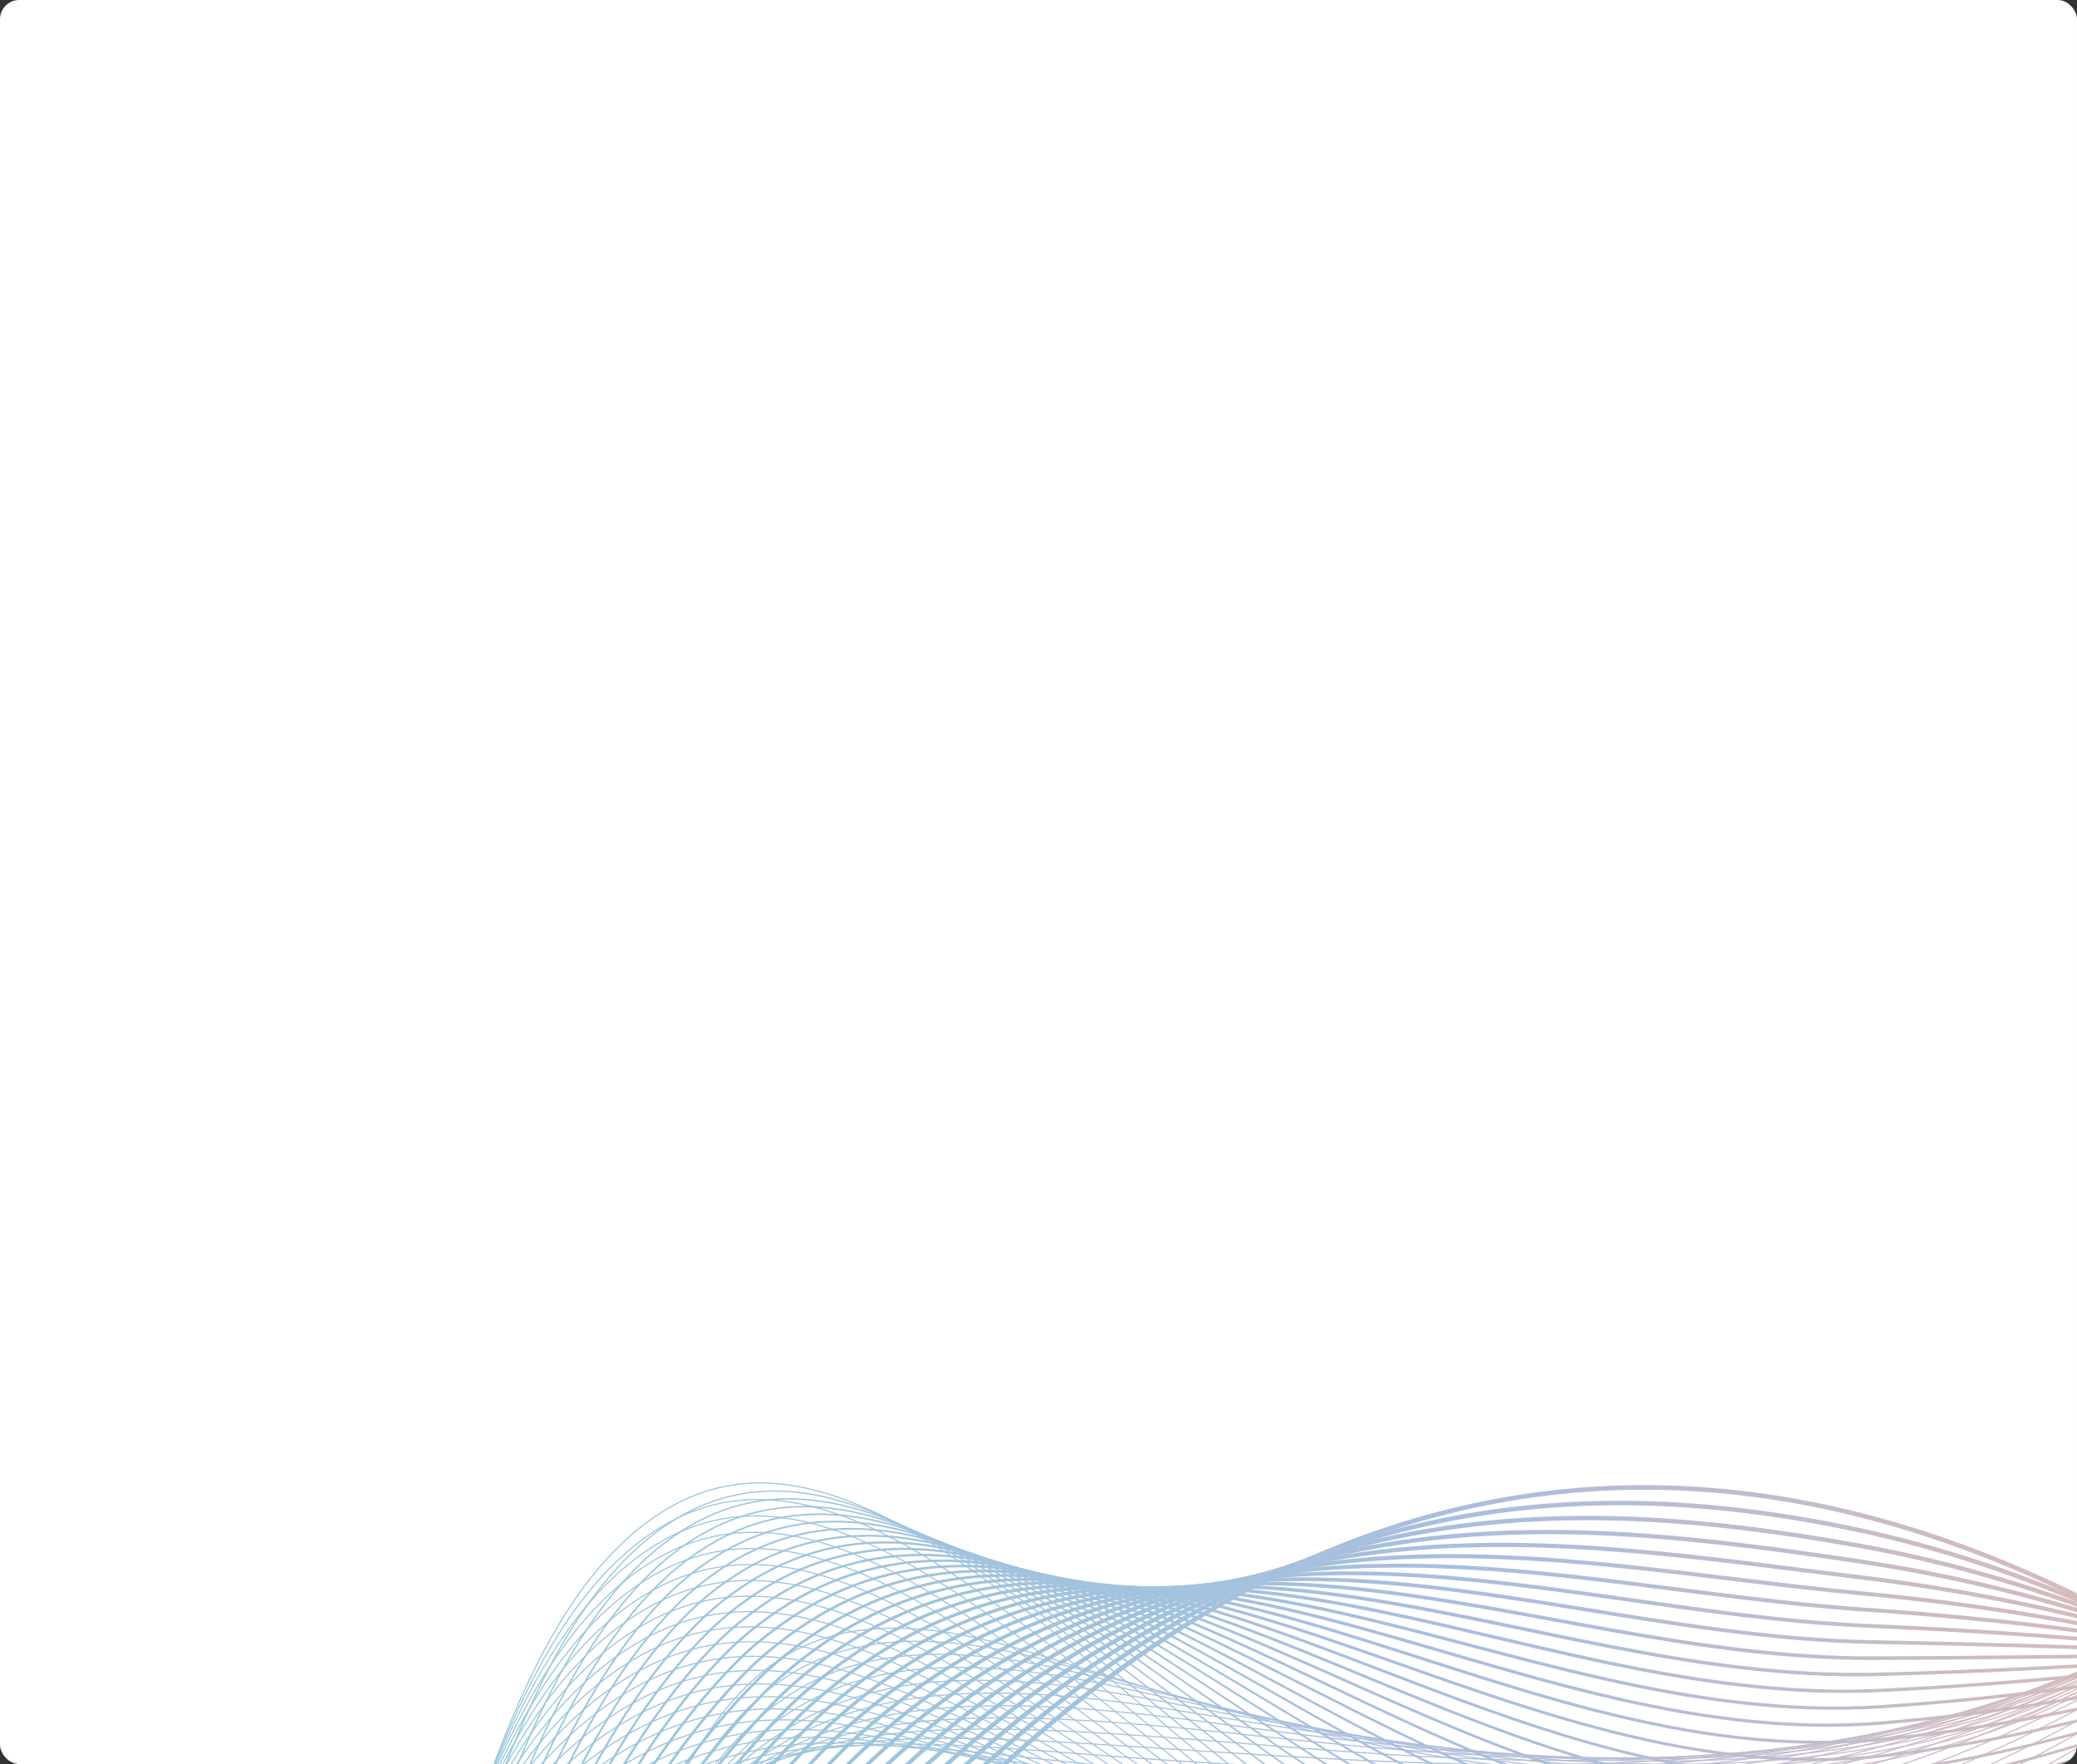<svg width="1081" height="918" viewBox="0 0 1081 918" fill="none" xmlns="http://www.w3.org/2000/svg">
<rect x="0" y="0" width="1081" height="918" fill="#333333" stroke="none"/>
<g clip-path="url(#clip0_36361_11068)">
<rect width="1081" height="918" rx="10" fill="white"/>
<g opacity="0.44">
<path d="M-711.442 1247.33C-711.442 1247.33 -375.842 913.905 -119.934 1001.39C135.976 1088.87 153.105 1179.32 260.609 1072.03C368.114 964.737 346.04 801.715 534.439 859.256C722.838 916.797 1300.87 1112.11 1307.65 369.05" stroke="url(#paint0_linear_36361_11068)" stroke-width="0.6" stroke-miterlimit="10"/>
<path d="M-710.995 1241.28C-710.995 1241.28 -373.995 914.757 -117.21 1006.37C139.576 1097.99 154.119 1169.74 263.4 1062.77C372.682 955.812 358.039 812.79 549.597 865.336C741.152 917.888 1304.83 1093.61 1311.39 374.52" stroke="url(#paint1_linear_36361_11068)" stroke-width="0.6" stroke-miterlimit="10"/>
<path d="M-710.552 1235.24C-710.552 1235.24 -372.144 915.609 -114.483 1011.36C143.177 1107.11 155.137 1160.15 266.196 1053.53C377.258 946.907 370.047 823.879 564.756 871.433C759.466 918.987 1308.79 1075.13 1315.13 380.006" stroke="url(#paint2_linear_36361_11068)" stroke-width="0.6" stroke-miterlimit="10"/>
<path d="M-710.11 1229.19C-710.11 1229.19 -370.297 916.466 -111.759 1016.35C146.774 1116.23 156.151 1150.56 268.987 1044.28C381.824 937.992 382.046 834.958 579.911 877.523C777.777 920.087 1312.74 1056.64 1318.86 385.49" stroke="url(#paint3_linear_36361_11068)" stroke-width="0.6" stroke-miterlimit="10"/>
<path d="M-709.667 1223.15C-709.667 1223.15 -368.446 917.319 -109.038 1021.34C150.37 1125.36 157.156 1140.98 271.772 1035.03C386.389 929.083 394.039 846.041 595.063 883.61C796.082 921.178 1316.69 1038.15 1322.59 390.968" stroke="url(#paint4_linear_36361_11068)" stroke-width="0.6" stroke-miterlimit="10"/>
<path d="M-709.227 1217.1C-709.227 1217.1 -366.6 918.171 -106.315 1026.32C153.971 1134.47 158.17 1131.38 274.559 1025.78C390.951 920.168 406.036 857.128 610.214 889.701C814.391 922.273 1320.64 1019.66 1326.32 396.448" stroke="url(#paint5_linear_36361_11068)" stroke-width="0.6" stroke-miterlimit="10"/>
<path d="M-708.785 1211.06C-708.785 1211.06 -364.75 919.024 -103.594 1031.31C157.567 1143.6 159.181 1121.8 277.352 1016.53C395.523 911.256 418.036 868.208 625.37 895.791C832.699 923.371 1324.59 1001.17 1330.06 401.93" stroke="url(#paint6_linear_36361_11068)" stroke-width="0.6" stroke-miterlimit="10"/>
<path d="M-708.344 1205.01C-708.344 1205.01 -362.903 919.876 -100.87 1036.29C161.161 1152.71 160.194 1112.21 280.14 1007.28C400.087 902.341 430.036 879.29 640.524 901.875C851.012 924.461 1328.55 982.673 1333.8 407.404" stroke="url(#paint7_linear_36361_11068)" stroke-width="0.6" stroke-miterlimit="10"/>
<path d="M-707.9 1198.97C-707.9 1198.97 -361.056 920.729 -98.148 1041.28C164.76 1161.83 161.205 1102.63 282.929 998.025C404.655 893.43 442.032 890.37 655.672 907.964C869.311 925.557 1332.49 964.183 1337.52 412.887" stroke="url(#paint8_linear_36361_11068)" stroke-width="0.6" stroke-miterlimit="10"/>
<path d="M-707.46 1192.92C-707.46 1192.92 -359.209 921.574 -95.426 1046.26C168.358 1170.95 162.214 1093.03 285.72 988.775C409.222 884.516 454.029 901.456 670.827 914.055C887.625 926.654 1336.45 945.698 1341.26 418.368" stroke="url(#paint9_linear_36361_11068)" stroke-width="0.6" stroke-miterlimit="10"/>
<path d="M-707.019 1186.88C-707.019 1186.88 -357.362 922.433 -92.704 1051.26C171.955 1180.09 163.225 1083.45 288.506 979.535C413.788 875.615 466.028 912.549 685.98 920.151C905.931 927.753 1340.4 927.216 1344.99 423.854" stroke="url(#paint10_linear_36361_11068)" stroke-width="0.6" stroke-miterlimit="10"/>
<path d="M-706.578 1180.83C-706.578 1180.83 -355.513 923.282 -89.984 1056.24C175.546 1189.2 164.233 1073.87 291.292 970.278C418.351 866.69 478.021 923.623 701.129 926.235C924.237 928.847 1344.35 908.717 1348.72 429.327" stroke="url(#paint11_linear_36361_11068)" stroke-width="0.6" stroke-miterlimit="10"/>
<path d="M-706.135 1174.79C-706.135 1174.79 -353.664 924.143 -87.259 1061.24C179.147 1198.33 165.251 1064.28 294.087 961.038C422.926 857.789 490.028 934.717 716.29 932.332C942.552 929.946 1348.31 890.236 1352.46 434.814" stroke="url(#paint12_linear_36361_11068)" stroke-width="0.6" stroke-miterlimit="10"/>
<path d="M-705.693 1168.74C-705.693 1168.74 -351.815 924.987 -84.539 1066.21C182.742 1207.44 166.26 1054.69 296.873 951.776C427.487 848.864 502.02 945.79 731.44 938.411C960.858 931.036 1352.25 871.737 1356.19 440.287" stroke="url(#paint13_linear_36361_11068)" stroke-width="0.6" stroke-miterlimit="10"/>
<path d="M-705.25 1162.7C-705.25 1162.7 -349.971 925.847 -81.812 1071.21C186.346 1216.57 167.271 1045.11 299.664 942.535C432.058 839.962 514.023 956.883 746.595 944.511C979.166 932.139 1356.21 853.259 1359.92 445.777" stroke="url(#paint14_linear_36361_11068)" stroke-width="0.6" stroke-miterlimit="10"/>
<path d="M-704.811 1156.65C-704.811 1156.65 -348.124 926.694 -79.091 1076.19C189.938 1225.69 168.284 1035.52 302.45 933.283C436.619 831.047 526.016 967.962 761.747 950.595C997.477 933.228 1360.16 834.765 1363.66 451.254" stroke="url(#paint15_linear_36361_11068)" stroke-width="0.6" stroke-miterlimit="10"/>
<path d="M-704.364 1150.6C-704.364 1150.6 -346.271 927.548 -76.365 1081.17C193.54 1234.8 169.298 1025.93 305.247 924.028C441.195 822.131 538.02 979.038 776.907 956.681C1015.79 934.323 1364.12 816.271 1367.4 456.73" stroke="url(#paint16_linear_36361_11068)" stroke-width="0.6" stroke-miterlimit="10"/>
<path d="M-703.926 1144.56C-703.926 1144.56 -344.426 928.398 -73.645 1086.16C197.136 1243.92 170.308 1016.34 308.031 914.78C445.755 813.219 550.018 990.122 792.056 962.774C1034.1 935.42 1368.07 797.785 1371.13 462.212" stroke="url(#paint17_linear_36361_11068)" stroke-width="0.6" stroke-miterlimit="10"/>
<path d="M-703.483 1138.51C-703.483 1138.51 -342.577 929.253 -70.924 1091.15C200.727 1253.04 171.318 1006.75 310.819 905.524C450.323 804.303 562.01 1001.2 807.21 968.855C1052.4 936.509 1372.02 779.289 1374.86 467.687" stroke="url(#paint18_linear_36361_11068)" stroke-width="0.6" stroke-miterlimit="10"/>
<path d="M-703.038 1132.47C-703.038 1132.47 -340.724 930.108 -68.195 1096.14C204.333 1262.17 172.334 997.166 313.617 896.284C454.895 795.398 574.02 1012.3 822.366 974.953C1070.72 937.612 1375.97 760.809 1378.59 473.175" stroke="url(#paint19_linear_36361_11068)" stroke-width="0.6" stroke-miterlimit="10"/>
<path d="M-702.596 1126.43C-702.596 1126.43 -338.874 930.956 -65.471 1101.12C207.932 1271.29 173.347 987.579 316.406 887.033C459.464 786.487 586.016 1023.38 837.518 981.043C1089.02 938.706 1379.92 742.321 1382.33 478.655" stroke="url(#paint20_linear_36361_11068)" stroke-width="0.6" stroke-miterlimit="10"/>
<path d="M-702.155 1120.38C-702.155 1120.38 -337.033 931.813 -62.755 1106.12C211.524 1280.42 174.353 978.001 319.189 877.787C464.025 777.572 598.007 1034.46 852.667 987.133C1107.33 939.806 1383.87 723.828 1386.06 484.134" stroke="url(#paint21_linear_36361_11068)" stroke-width="0.6" stroke-miterlimit="10"/>
<path d="M-701.716 1114.34C-701.716 1114.34 -335.185 932.661 -60.032 1111.1C215.119 1289.53 175.367 968.409 321.975 868.536C468.591 768.66 610.003 1045.55 867.817 993.223C1125.63 940.899 1387.82 705.34 1389.79 489.614" stroke="url(#paint22_linear_36361_11068)" stroke-width="0.6" stroke-miterlimit="10"/>
<path d="M-701.272 1108.3C-701.272 1108.3 -333.336 933.522 -57.31 1116.09C218.715 1298.66 176.378 958.827 324.768 859.288C473.159 759.749 622.004 1056.63 882.974 999.316C1143.94 942.002 1391.77 686.856 1393.52 495.105" stroke="url(#paint23_linear_36361_11068)" stroke-width="0.6" stroke-miterlimit="10"/>
<path d="M-700.831 1102.25C-700.831 1102.25 -331.487 934.366 -54.587 1121.07C222.314 1307.78 177.386 949.234 327.556 850.035C477.727 750.835 634.004 1067.71 898.128 1005.4C1162.25 943.088 1395.73 668.363 1397.26 500.577" stroke="url(#paint24_linear_36361_11068)" stroke-width="0.6" stroke-miterlimit="10"/>
<path d="M-700.388 1096.21C-700.388 1096.21 -329.638 935.229 -51.865 1126.06C225.913 1316.9 178.399 939.649 330.342 840.791C482.288 741.928 645.997 1078.8 913.277 1011.5C1180.56 944.19 1399.68 649.878 1400.99 506.064" stroke="url(#paint25_linear_36361_11068)" stroke-width="0.6" stroke-miterlimit="10"/>
<path d="M-699.947 1090.16C-699.947 1090.16 -327.79 936.073 -49.142 1131.04C229.507 1326.01 179.412 930.058 333.137 831.534C486.863 733.01 658.002 1089.88 928.438 1017.57C1198.87 945.277 1403.64 631.379 1404.73 511.533" stroke="url(#paint26_linear_36361_11068)" stroke-width="0.6" stroke-miterlimit="10"/>
<path d="M-699.504 1084.12C-699.504 1084.12 -325.941 936.933 -46.415 1136.04C233.108 1335.14 180.427 920.479 335.928 822.291C491.428 724.104 670 1100.97 943.592 1023.67C1217.19 946.381 1407.59 612.899 1408.46 517.02" stroke="url(#paint27_linear_36361_11068)" stroke-width="0.6" stroke-miterlimit="10"/>
<path d="M-699.065 1078.07C-699.065 1078.07 -324.098 937.778 -43.698 1141.02C236.703 1344.26 181.434 910.889 338.712 813.033C495.992 715.185 681.992 1112.04 958.741 1029.76C1235.48 947.472 1411.53 594.405 1412.19 522.498" stroke="url(#paint28_linear_36361_11068)" stroke-width="0.6" stroke-miterlimit="10"/>
<path d="M-698.624 1072.02C-698.624 1072.02 -322.252 938.636 -40.974 1146.01C240.302 1353.38 182.445 901.299 341.505 803.79C500.56 706.278 693.997 1123.13 973.899 1035.85C1253.8 948.57 1415.49 575.919 1415.93 527.98" stroke="url(#paint29_linear_36361_11068)" stroke-width="0.6" stroke-miterlimit="10"/>
<path d="M-698.18 1065.98C-698.18 1065.98 -320.4 939.485 -38.252 1150.99C243.896 1362.49 183.455 891.711 344.291 794.538C505.126 697.366 705.987 1134.21 989.048 1041.94C1272.1 949.662 1419.44 557.427 1419.66 533.459" stroke="url(#paint30_linear_36361_11068)" stroke-width="0.6" stroke-miterlimit="10"/>
<path d="M-697.738 1059.93C-697.738 1059.93 -318.551 940.337 -35.53 1155.98C247.493 1371.62 184.467 882.133 347.079 785.292C509.692 688.451 717.988 1145.3 1004.2 1048.03C1290.41 950.764 1423.39 538.943 1423.39 538.943" stroke="url(#paint31_linear_36361_11068)" stroke-width="0.6" stroke-miterlimit="10"/>
<path d="M-686.648 1061.58C-686.648 1061.58 -311.951 948.429 -30.756 1156.66C234.006 1352.72 195.423 935.009 329.121 807.916C336.19 801.203 343.759 795.346 351.863 790.43C514.749 691.695 721.37 1132.64 1002.88 1039.61C1285.85 946.93 1419.26 553.163 1421.17 555.095" stroke="url(#paint32_linear_36361_11068)" stroke-width="0.65" stroke-miterlimit="10"/>
<path d="M-675.562 1063.24C-675.562 1063.24 -305.417 956.513 -25.99 1157.34C234.789 1344.76 200.872 940.137 334.184 812.958C341.174 806.303 348.656 800.494 356.639 795.572C519.798 694.917 724.506 1119.26 1001.55 1031.2C1281.03 942.359 1415.12 567.387 1418.94 571.241" stroke="url(#paint33_linear_36361_11068)" stroke-width="0.71" stroke-miterlimit="10"/>
<path d="M-664.476 1064.89C-664.476 1064.89 -298.948 964.589 -21.223 1158.02C235.505 1336.83 206.325 945.267 339.255 818.009C346.165 811.413 353.557 805.657 361.417 800.722C524.846 698.127 727.786 1106.27 1000.22 1022.79C1276.36 938.176 1410.98 581.615 1416.72 587.401" stroke="url(#paint34_linear_36361_11068)" stroke-width="0.77" stroke-miterlimit="10"/>
<path d="M-653.385 1066.54C-653.385 1066.54 -292.535 972.656 -16.452 1158.7C236.153 1328.92 211.781 950.382 344.326 823.038C351.156 816.5 358.461 810.793 366.197 805.855C529.888 701.304 731.075 1093.28 998.901 1014.37C1271.71 933.99 1406.84 595.829 1414.5 603.545" stroke="url(#paint35_linear_36361_11068)" stroke-width="0.83" stroke-miterlimit="10"/>
<path d="M-642.297 1068.19C-642.297 1068.19 -286.2 980.732 -11.682 1159.38C236.734 1321.05 217.234 955.519 349.399 828.091C356.149 821.612 363.367 815.953 370.976 811.007C534.926 704.478 734.374 1080.31 997.574 1005.96C1267.06 929.834 1402.7 610.064 1412.28 619.702" stroke="url(#paint36_linear_36361_11068)" stroke-width="0.89" stroke-miterlimit="10"/>
<path d="M-631.211 1069.84C-631.211 1069.84 -279.941 988.802 -6.912 1160.06C237.24 1313.21 222.69 960.641 354.472 833.134C361.142 826.713 368.27 821.095 375.756 816.147C539.953 707.617 737.689 1067.36 996.249 997.545C1262.43 925.675 1398.56 624.282 1410.05 635.853" stroke="url(#paint37_linear_36361_11068)" stroke-width="0.94" stroke-miterlimit="10"/>
<path d="M-620.124 1071.49C-620.124 1071.49 -273.76 996.878 -2.148 1160.74C237.665 1305.42 228.137 965.768 359.537 838.169C366.127 831.807 373.163 826.235 380.532 821.283C544.967 710.734 741.012 1054.42 994.919 989.123C1257.8 921.523 1394.43 638.499 1407.82 651.994" stroke="url(#paint38_linear_36361_11068)" stroke-miterlimit="10"/>
<path d="M-609.038 1073.14C-609.038 1073.14 -267.659 1004.97 2.623 1161.42C238.017 1297.68 233.593 970.89 364.61 843.212C371.118 836.913 378.067 831.377 385.313 826.424C549.98 713.829 744.355 1041.5 993.599 980.709C1253.2 917.392 1390.29 652.725 1405.61 668.15" stroke="url(#paint39_linear_36361_11068)" stroke-width="1.06" stroke-miterlimit="10"/>
<path d="M-597.951 1074.8C-597.951 1074.8 -261.65 1013.08 7.386 1162.1C238.279 1290 239.042 976.017 369.671 848.258C376.099 842.018 382.956 836.527 390.078 831.573C554.968 716.914 747.691 1028.6 992.259 972.3C1248.59 913.285 1386.14 666.952 1403.37 684.304" stroke="url(#paint40_linear_36361_11068)" stroke-width="1.12" stroke-miterlimit="10"/>
<path d="M-586.862 1076.44C-586.862 1076.44 -255.722 1021.21 12.159 1162.78C238.468 1282.37 244.494 981.139 374.748 853.299C381.096 847.117 387.863 841.667 394.867 836.713C559.965 719.971 751.066 1015.72 990.942 963.883C1244.02 909.191 1382.01 681.171 1401.15 700.455" stroke="url(#paint41_linear_36361_11068)" stroke-width="1.17" stroke-miterlimit="10"/>
<path d="M-575.771 1078.09C-575.771 1078.09 -249.892 1029.39 16.932 1163.46C238.564 1274.83 249.695 986.002 379.826 858.341C386.082 852.205 392.767 846.806 399.651 841.853C564.949 722.997 754.448 1002.86 989.625 955.468C1239.45 905.117 1377.88 695.391 1398.94 716.603" stroke="url(#paint42_linear_36361_11068)" stroke-width="1.23" stroke-miterlimit="10"/>
<path d="M-564.687 1079.75C-564.687 1079.75 -244.159 1037.61 21.695 1164.14C238.564 1267.35 255.129 991.118 384.887 863.383C391.063 857.305 397.654 851.945 404.42 846.993C569.901 726.004 757.827 990.03 988.288 947.051C1234.89 901.059 1373.73 709.614 1396.71 732.755" stroke="url(#paint43_linear_36361_11068)" stroke-width="1.29" stroke-miterlimit="10"/>
<path d="M-553.595 1081.4C-553.595 1081.4 -238.52 1045.89 26.469 1164.82C238.489 1259.97 260.582 996.232 389.964 868.429C396.06 862.409 402.559 857.082 409.206 852.144C574.852 728.999 761.235 977.232 986.969 938.644C1230.35 897.04 1369.6 723.843 1394.49 748.911" stroke="url(#paint44_linear_36361_11068)" stroke-width="1.35" stroke-miterlimit="10"/>
<path d="M-542.508 1083.05C-542.508 1083.05 -232.985 1054.25 31.241 1165.5C238.317 1252.7 266.029 1001.35 395.041 873.471C401.058 867.51 407.461 862.222 413.99 857.285C579.788 731.958 764.658 964.452 985.646 930.227C1225.83 893.033 1365.47 738.064 1392.27 765.062" stroke="url(#paint45_linear_36361_11068)" stroke-width="1.41" stroke-miterlimit="10"/>
<path d="M-531.421 1084.7C-531.421 1084.7 -227.551 1062.69 36.004 1166.19C238.052 1245.53 271.468 1006.47 400.103 878.516C406.039 872.613 412.344 867.361 418.763 862.429C584.697 734.895 768.073 951.708 984.319 921.817C1221.3 889.063 1361.33 752.295 1390.04 781.217" stroke="url(#paint46_linear_36361_11068)" stroke-width="1.46" stroke-miterlimit="10"/>
<path d="M-520.333 1086.35C-520.333 1086.35 -222.216 1071.24 40.777 1166.86C237.71 1238.47 276.922 1011.59 405.178 883.556C411.032 877.717 417.242 872.491 423.545 867.568C589.596 737.802 771.508 938.983 982.996 913.398C1216.8 885.116 1357.19 766.511 1387.82 797.365" stroke="url(#paint47_linear_36361_11068)" stroke-width="1.52" stroke-miterlimit="10"/>
<path d="M-509.245 1088.01C-509.245 1088.01 -216.985 1079.92 45.541 1167.54C237.281 1231.54 282.369 1016.72 410.243 888.596C416.017 882.815 422.135 877.623 428.314 872.711C594.464 740.687 774.943 926.299 981.659 904.984C1212.29 881.203 1353.05 780.732 1385.59 813.513" stroke="url(#paint48_linear_36361_11068)" stroke-width="1.58" stroke-miterlimit="10"/>
<path d="M-498.157 1089.66C-498.157 1089.66 -211.844 1088.75 50.314 1168.22C236.782 1224.75 287.827 1021.84 415.319 893.639C421.013 887.916 427.027 882.757 433.102 877.853C599.324 743.551 778.402 913.65 980.339 896.574C1207.8 877.338 1348.91 794.962 1383.37 829.666" stroke="url(#paint49_linear_36361_11068)" stroke-width="1.64" stroke-miterlimit="10"/>
<path d="M-487.069 1091.31C-487.069 1091.31 -206.796 1097.76 55.084 1168.91C236.218 1218.11 293.285 1026.98 420.392 898.688C426.006 893.024 431.923 887.896 437.882 883.001C604.161 746.388 781.859 901.046 979.018 888.167C1203.32 873.514 1344.78 809.19 1381.15 845.829" stroke="url(#paint50_linear_36361_11068)" stroke-width="1.69" stroke-miterlimit="10"/>
<path d="M-475.979 1092.96C-475.979 1092.96 -201.816 1106.98 59.853 1169.58C235.591 1211.62 298.748 1032.11 425.462 903.724C430.996 898.118 436.816 893.021 442.658 888.134C608.963 749.188 785.316 888.467 977.689 879.743C1198.84 869.713 1340.64 823.402 1378.92 861.967" stroke="url(#paint51_linear_36361_11068)" stroke-width="1.75" stroke-miterlimit="10"/>
<path d="M-464.894 1094.62C-464.894 1094.62 -196.914 1116.44 64.62 1170.27C234.917 1205.32 304.207 1037.25 430.532 908.776C435.986 903.228 441.704 898.159 447.437 893.291C613.751 751.984 788.781 875.952 976.362 871.343C1194.36 865.989 1336.5 837.644 1376.7 878.134" stroke="url(#paint52_linear_36361_11068)" stroke-width="1.81" stroke-miterlimit="10"/>
<path d="M-453.805 1096.26C-453.805 1096.26 -192.052 1126.18 69.388 1170.94C234.218 1199.16 309.671 1042.38 435.598 913.809C440.972 908.32 446.589 903.279 452.211 898.422C618.499 754.724 792.237 863.452 975.035 862.919C1189.88 862.29 1332.36 851.856 1374.47 894.273" stroke="url(#paint53_linear_36361_11068)" stroke-width="1.87" stroke-miterlimit="10"/>
<path d="M-442.713 1097.92C-442.713 1097.92 -187.212 1136.23 74.161 1171.63C233.512 1193.21 315.399 1047.78 440.674 918.86C445.981 913.442 451.483 908.417 456.993 903.571C623.232 757.457 795.697 851.018 973.712 854.511C1185.4 858.663 1328.23 866.082 1372.25 910.434" stroke="url(#paint54_linear_36361_11068)" stroke-width="1.93" stroke-miterlimit="10"/>
<path d="M-431.635 1099.56C-431.635 1099.56 -182.375 1146.63 78.924 1172.3C232.803 1187.42 320.847 1052.9 445.743 923.897C450.967 918.542 456.37 913.542 461.774 908.709C627.928 760.149 799.149 838.619 972.387 846.092C1180.91 855.087 1324.09 880.298 1370.03 926.577" stroke="url(#paint55_linear_36361_11068)" stroke-width="1.98" stroke-miterlimit="10"/>
<path d="M-420.542 1101.21C-420.542 1101.21 -177.482 1157.43 83.694 1172.98C232.141 1181.83 326.3 1058.03 450.811 928.937C455.955 923.641 461.251 918.665 466.546 913.851C632.589 762.813 802.58 826.274 971.053 837.677C1176.4 851.575 1319.94 894.523 1367.8 942.729" stroke="url(#paint56_linear_36361_11068)" stroke-width="2.04" stroke-miterlimit="10"/>
<path d="M-409.457 1102.87C-409.457 1102.87 -172.508 1168.65 88.463 1173.66C231.546 1176.42 331.755 1063.15 455.883 933.984C460.947 928.746 466.142 923.8 471.33 918.999C637.225 765.456 806.009 813.984 969.737 829.27C1171.89 848.142 1315.81 908.751 1365.58 958.884" stroke="url(#paint57_linear_36361_11068)" stroke-width="2.1" stroke-miterlimit="10"/>
<path d="M-398.37 1104.52C-398.37 1104.52 -167.389 1180.34 93.233 1174.35C231.045 1171.18 337.208 1068.28 460.953 939.026C465.937 933.847 471.028 928.921 476.106 924.139C641.82 768.062 809.406 801.736 968.408 820.853C1167.33 844.773 1311.67 922.969 1363.36 975.036" stroke="url(#paint58_linear_36361_11068)" stroke-width="2.16" stroke-miterlimit="10"/>
<path d="M-387.279 1106.17C-387.279 1106.17 -162.066 1192.52 98.004 1175.02C230.67 1166.1 342.664 1073.4 466.026 944.066C470.931 938.945 475.915 934.045 480.887 929.276C646.379 770.633 812.782 789.533 967.083 812.433C1162.75 841.473 1307.54 937.192 1361.13 991.179" stroke="url(#paint59_linear_36361_11068)" stroke-width="2.21" stroke-miterlimit="10"/>
<path d="M-376.193 1107.82C-376.193 1107.82 -156.474 1205.21 102.771 1175.71C230.465 1161.17 348.118 1078.53 471.097 949.113C475.922 944.05 480.799 939.177 485.667 934.429C650.902 773.194 816.125 777.398 965.758 804.029C1158.13 838.269 1303.4 951.422 1358.91 1007.34" stroke="url(#paint60_linear_36361_11068)" stroke-width="2.27" stroke-miterlimit="10"/>
<path d="M-365.102 1109.47C-365.102 1109.47 -150.534 1218.4 107.542 1176.38C230.465 1156.37 353.571 1083.66 476.169 954.147C480.914 949.143 485.679 944.293 490.445 939.561C655.378 775.699 819.427 765.292 964.435 795.606C1153.46 835.126 1299.27 965.634 1356.69 1023.48" stroke="url(#paint61_linear_36361_11068)" stroke-width="2.33" stroke-miterlimit="10"/>
<path d="M-354.012 1111.12C-354.012 1111.12 94.247 1369.52 481.244 959.193C868.243 548.859 1248.97 933.357 1354.47 1039.64" stroke="url(#paint62_linear_36361_11068)" stroke-width="2.39" stroke-miterlimit="10"/>
</g>
</g>
<defs>
<linearGradient id="paint0_linear_36361_11068" x1="1349.1" y1="665.872" x2="-750.656" y2="950.357" gradientUnits="userSpaceOnUse">
<stop offset="0.02" stop-color="#EA5F33"/>
<stop offset="0.32" stop-color="#3F6AB3"/>
<stop offset="0.59" stop-color="#0D84AE"/>
<stop offset="0.83" stop-color="#9B2E21" stop-opacity="0"/>
<stop offset="0.99" stop-color="#E77D32" stop-opacity="0"/>
</linearGradient>
<linearGradient id="paint1_linear_36361_11068" x1="1352.04" y1="665.476" x2="-749.414" y2="950.189" gradientUnits="userSpaceOnUse">
<stop offset="0.02" stop-color="#EA5F33"/>
<stop offset="0.32" stop-color="#3F6AB3"/>
<stop offset="0.59" stop-color="#0D84AE"/>
<stop offset="0.83" stop-color="#9B2E21" stop-opacity="0"/>
<stop offset="0.99" stop-color="#E77D32" stop-opacity="0"/>
</linearGradient>
<linearGradient id="paint2_linear_36361_11068" x1="1354.98" y1="665.075" x2="-748.172" y2="950.019" gradientUnits="userSpaceOnUse">
<stop offset="0.02" stop-color="#EA5F33"/>
<stop offset="0.32" stop-color="#3F6AB3"/>
<stop offset="0.59" stop-color="#0D84AE"/>
<stop offset="0.83" stop-color="#9B2E21" stop-opacity="0"/>
<stop offset="0.99" stop-color="#E77D32" stop-opacity="0"/>
</linearGradient>
<linearGradient id="paint3_linear_36361_11068" x1="1357.92" y1="664.682" x2="-746.929" y2="949.856" gradientUnits="userSpaceOnUse">
<stop offset="0.02" stop-color="#EA5F33"/>
<stop offset="0.32" stop-color="#3F6AB3"/>
<stop offset="0.59" stop-color="#0D84AE"/>
<stop offset="0.83" stop-color="#9B2E21" stop-opacity="0"/>
<stop offset="0.99" stop-color="#E77D32" stop-opacity="0"/>
</linearGradient>
<linearGradient id="paint4_linear_36361_11068" x1="1360.91" y1="664.683" x2="-745.634" y2="950.087" gradientUnits="userSpaceOnUse">
<stop offset="0.02" stop-color="#EA5F33"/>
<stop offset="0.32" stop-color="#3F6AB3"/>
<stop offset="0.59" stop-color="#0D84AE"/>
<stop offset="0.83" stop-color="#9B2E21" stop-opacity="0"/>
<stop offset="0.99" stop-color="#E77D32" stop-opacity="0"/>
</linearGradient>
<linearGradient id="paint5_linear_36361_11068" x1="1364.1" y1="666.152" x2="-744.14" y2="951.786" gradientUnits="userSpaceOnUse">
<stop offset="0.02" stop-color="#EA5F33"/>
<stop offset="0.32" stop-color="#3F6AB3"/>
<stop offset="0.59" stop-color="#0D84AE"/>
<stop offset="0.83" stop-color="#9B2E21" stop-opacity="0"/>
<stop offset="0.99" stop-color="#E77D32" stop-opacity="0"/>
</linearGradient>
<linearGradient id="paint6_linear_36361_11068" x1="1367.35" y1="668.082" x2="-742.583" y2="953.945" gradientUnits="userSpaceOnUse">
<stop offset="0.02" stop-color="#EA5F33"/>
<stop offset="0.32" stop-color="#3F6AB3"/>
<stop offset="0.59" stop-color="#0D84AE"/>
<stop offset="0.83" stop-color="#9B2E21" stop-opacity="0"/>
<stop offset="0.99" stop-color="#E77D32" stop-opacity="0"/>
</linearGradient>
<linearGradient id="paint7_linear_36361_11068" x1="1370.67" y1="670.463" x2="-740.965" y2="956.556" gradientUnits="userSpaceOnUse">
<stop offset="0.02" stop-color="#EA5F33"/>
<stop offset="0.32" stop-color="#3F6AB3"/>
<stop offset="0.59" stop-color="#0D84AE"/>
<stop offset="0.83" stop-color="#9B2E21" stop-opacity="0"/>
<stop offset="0.99" stop-color="#E77D32" stop-opacity="0"/>
</linearGradient>
<linearGradient id="paint8_linear_36361_11068" x1="1374.03" y1="673.236" x2="-739.294" y2="959.558" gradientUnits="userSpaceOnUse">
<stop offset="0.02" stop-color="#EA5F33"/>
<stop offset="0.32" stop-color="#3F6AB3"/>
<stop offset="0.59" stop-color="#0D84AE"/>
<stop offset="0.83" stop-color="#9B2E21" stop-opacity="0"/>
<stop offset="0.99" stop-color="#E77D32" stop-opacity="0"/>
</linearGradient>
<linearGradient id="paint9_linear_36361_11068" x1="1377.45" y1="676.375" x2="-737.574" y2="962.928" gradientUnits="userSpaceOnUse">
<stop offset="0.02" stop-color="#EA5F33"/>
<stop offset="0.32" stop-color="#3F6AB3"/>
<stop offset="0.59" stop-color="#0D84AE"/>
<stop offset="0.83" stop-color="#9B2E21" stop-opacity="0"/>
<stop offset="0.99" stop-color="#E77D32" stop-opacity="0"/>
</linearGradient>
<linearGradient id="paint10_linear_36361_11068" x1="1380.9" y1="679.823" x2="-735.813" y2="966.605" gradientUnits="userSpaceOnUse">
<stop offset="0.02" stop-color="#EA5F33"/>
<stop offset="0.32" stop-color="#3F6AB3"/>
<stop offset="0.59" stop-color="#0D84AE"/>
<stop offset="0.83" stop-color="#9B2E21" stop-opacity="0"/>
<stop offset="0.99" stop-color="#E77D32" stop-opacity="0"/>
</linearGradient>
<linearGradient id="paint11_linear_36361_11068" x1="1384.4" y1="683.539" x2="-734.014" y2="970.551" gradientUnits="userSpaceOnUse">
<stop offset="0.02" stop-color="#EA5F33"/>
<stop offset="0.32" stop-color="#3F6AB3"/>
<stop offset="0.59" stop-color="#0D84AE"/>
<stop offset="0.83" stop-color="#9B2E21" stop-opacity="0"/>
<stop offset="0.99" stop-color="#E77D32" stop-opacity="0"/>
</linearGradient>
<linearGradient id="paint12_linear_36361_11068" x1="1387.92" y1="687.482" x2="-732.185" y2="974.723" gradientUnits="userSpaceOnUse">
<stop offset="0.02" stop-color="#EA5F33"/>
<stop offset="0.32" stop-color="#3F6AB3"/>
<stop offset="0.59" stop-color="#0D84AE"/>
<stop offset="0.83" stop-color="#9B2E21" stop-opacity="0"/>
<stop offset="0.99" stop-color="#E77D32" stop-opacity="0"/>
</linearGradient>
<linearGradient id="paint13_linear_36361_11068" x1="1391.48" y1="691.604" x2="-730.33" y2="979.075" gradientUnits="userSpaceOnUse">
<stop offset="0.02" stop-color="#EA5F33"/>
<stop offset="0.32" stop-color="#3F6AB3"/>
<stop offset="0.59" stop-color="#0D84AE"/>
<stop offset="0.83" stop-color="#9B2E21" stop-opacity="0"/>
<stop offset="0.99" stop-color="#E77D32" stop-opacity="0"/>
</linearGradient>
<linearGradient id="paint14_linear_36361_11068" x1="1395.04" y1="695.897" x2="-728.453" y2="983.597" gradientUnits="userSpaceOnUse">
<stop offset="0.02" stop-color="#EA5F33"/>
<stop offset="0.32" stop-color="#3F6AB3"/>
<stop offset="0.59" stop-color="#0D84AE"/>
<stop offset="0.83" stop-color="#9B2E21" stop-opacity="0"/>
<stop offset="0.99" stop-color="#E77D32" stop-opacity="0"/>
</linearGradient>
<linearGradient id="paint15_linear_36361_11068" x1="1398.64" y1="700.318" x2="-726.56" y2="988.249" gradientUnits="userSpaceOnUse">
<stop offset="0.02" stop-color="#EA5F33"/>
<stop offset="0.32" stop-color="#3F6AB3"/>
<stop offset="0.59" stop-color="#0D84AE"/>
<stop offset="0.83" stop-color="#9B2E21" stop-opacity="0"/>
<stop offset="0.99" stop-color="#E77D32" stop-opacity="0"/>
</linearGradient>
<linearGradient id="paint16_linear_36361_11068" x1="1402.24" y1="704.854" x2="-724.649" y2="993.014" gradientUnits="userSpaceOnUse">
<stop offset="0.02" stop-color="#EA5F33"/>
<stop offset="0.32" stop-color="#3F6AB3"/>
<stop offset="0.59" stop-color="#0D84AE"/>
<stop offset="0.83" stop-color="#9B2E21" stop-opacity="0"/>
<stop offset="0.99" stop-color="#E77D32" stop-opacity="0"/>
</linearGradient>
<linearGradient id="paint17_linear_36361_11068" x1="1405.86" y1="709.489" x2="-722.726" y2="997.879" gradientUnits="userSpaceOnUse">
<stop offset="0.02" stop-color="#EA5F33"/>
<stop offset="0.32" stop-color="#3F6AB3"/>
<stop offset="0.59" stop-color="#0D84AE"/>
<stop offset="0.83" stop-color="#9B2E21" stop-opacity="0"/>
<stop offset="0.99" stop-color="#E77D32" stop-opacity="0"/>
</linearGradient>
<linearGradient id="paint18_linear_36361_11068" x1="1409.5" y1="714.209" x2="-720.794" y2="1002.83" gradientUnits="userSpaceOnUse">
<stop offset="0.02" stop-color="#EA5F33"/>
<stop offset="0.32" stop-color="#3F6AB3"/>
<stop offset="0.59" stop-color="#0D84AE"/>
<stop offset="0.83" stop-color="#9B2E21" stop-opacity="0"/>
<stop offset="0.99" stop-color="#E77D32" stop-opacity="0"/>
</linearGradient>
<linearGradient id="paint19_linear_36361_11068" x1="1413.13" y1="719.003" x2="-718.847" y2="1007.85" gradientUnits="userSpaceOnUse">
<stop offset="0.02" stop-color="#EA5F33"/>
<stop offset="0.32" stop-color="#3F6AB3"/>
<stop offset="0.59" stop-color="#0D84AE"/>
<stop offset="0.83" stop-color="#9B2E21" stop-opacity="0"/>
<stop offset="0.99" stop-color="#E77D32" stop-opacity="0"/>
</linearGradient>
<linearGradient id="paint20_linear_36361_11068" x1="1416.79" y1="723.856" x2="-716.893" y2="1012.94" gradientUnits="userSpaceOnUse">
<stop offset="0.02" stop-color="#EA5F33"/>
<stop offset="0.32" stop-color="#3F6AB3"/>
<stop offset="0.59" stop-color="#0D84AE"/>
<stop offset="0.83" stop-color="#9B2E21" stop-opacity="0"/>
<stop offset="0.99" stop-color="#E77D32" stop-opacity="0"/>
</linearGradient>
<linearGradient id="paint21_linear_36361_11068" x1="1420.44" y1="728.771" x2="-714.924" y2="1018.08" gradientUnits="userSpaceOnUse">
<stop offset="0.02" stop-color="#EA5F33"/>
<stop offset="0.32" stop-color="#3F6AB3"/>
<stop offset="0.59" stop-color="#0D84AE"/>
<stop offset="0.83" stop-color="#9B2E21" stop-opacity="0"/>
<stop offset="0.99" stop-color="#E77D32" stop-opacity="0"/>
</linearGradient>
<linearGradient id="paint22_linear_36361_11068" x1="1424.1" y1="733.727" x2="-712.959" y2="1023.27" gradientUnits="userSpaceOnUse">
<stop offset="0.02" stop-color="#EA5F33"/>
<stop offset="0.32" stop-color="#3F6AB3"/>
<stop offset="0.59" stop-color="#0D84AE"/>
<stop offset="0.83" stop-color="#9B2E21" stop-opacity="0"/>
<stop offset="0.99" stop-color="#E77D32" stop-opacity="0"/>
</linearGradient>
<linearGradient id="paint23_linear_36361_11068" x1="1427.77" y1="738.726" x2="-710.986" y2="1028.49" gradientUnits="userSpaceOnUse">
<stop offset="0.02" stop-color="#EA5F33"/>
<stop offset="0.32" stop-color="#3F6AB3"/>
<stop offset="0.59" stop-color="#0D84AE"/>
<stop offset="0.83" stop-color="#9B2E21" stop-opacity="0"/>
<stop offset="0.99" stop-color="#E77D32" stop-opacity="0"/>
</linearGradient>
<linearGradient id="paint24_linear_36361_11068" x1="1431.45" y1="743.761" x2="-709.008" y2="1033.76" gradientUnits="userSpaceOnUse">
<stop offset="0.02" stop-color="#EA5F33"/>
<stop offset="0.32" stop-color="#3F6AB3"/>
<stop offset="0.59" stop-color="#0D84AE"/>
<stop offset="0.83" stop-color="#9B2E21" stop-opacity="0"/>
<stop offset="0.99" stop-color="#E77D32" stop-opacity="0"/>
</linearGradient>
<linearGradient id="paint25_linear_36361_11068" x1="1435.12" y1="748.833" x2="-707.025" y2="1039.06" gradientUnits="userSpaceOnUse">
<stop offset="0.02" stop-color="#EA5F33"/>
<stop offset="0.32" stop-color="#3F6AB3"/>
<stop offset="0.59" stop-color="#0D84AE"/>
<stop offset="0.83" stop-color="#9B2E21" stop-opacity="0"/>
<stop offset="0.99" stop-color="#E77D32" stop-opacity="0"/>
</linearGradient>
<linearGradient id="paint26_linear_36361_11068" x1="1438.8" y1="753.928" x2="-705.039" y2="1044.39" gradientUnits="userSpaceOnUse">
<stop offset="0.02" stop-color="#EA5F33"/>
<stop offset="0.32" stop-color="#3F6AB3"/>
<stop offset="0.59" stop-color="#0D84AE"/>
<stop offset="0.83" stop-color="#9B2E21" stop-opacity="0"/>
<stop offset="0.99" stop-color="#E77D32" stop-opacity="0"/>
</linearGradient>
<linearGradient id="paint27_linear_36361_11068" x1="1442.49" y1="759.06" x2="-703.049" y2="1049.75" gradientUnits="userSpaceOnUse">
<stop offset="0.02" stop-color="#EA5F33"/>
<stop offset="0.32" stop-color="#3F6AB3"/>
<stop offset="0.59" stop-color="#0D84AE"/>
<stop offset="0.83" stop-color="#9B2E21" stop-opacity="0"/>
<stop offset="0.99" stop-color="#E77D32" stop-opacity="0"/>
</linearGradient>
<linearGradient id="paint28_linear_36361_11068" x1="1446.18" y1="764.211" x2="-701.057" y2="1055.13" gradientUnits="userSpaceOnUse">
<stop offset="0.02" stop-color="#EA5F33"/>
<stop offset="0.32" stop-color="#3F6AB3"/>
<stop offset="0.59" stop-color="#0D84AE"/>
<stop offset="0.83" stop-color="#9B2E21" stop-opacity="0"/>
<stop offset="0.99" stop-color="#E77D32" stop-opacity="0"/>
</linearGradient>
<linearGradient id="paint29_linear_36361_11068" x1="1449.86" y1="769.381" x2="-699.053" y2="1060.53" gradientUnits="userSpaceOnUse">
<stop offset="0.02" stop-color="#EA5F33"/>
<stop offset="0.32" stop-color="#3F6AB3"/>
<stop offset="0.59" stop-color="#0D84AE"/>
<stop offset="0.83" stop-color="#9B2E21" stop-opacity="0"/>
<stop offset="0.99" stop-color="#E77D32" stop-opacity="0"/>
</linearGradient>
<linearGradient id="paint30_linear_36361_11068" x1="1453.56" y1="774.574" x2="-697.051" y2="1065.95" gradientUnits="userSpaceOnUse">
<stop offset="0.02" stop-color="#EA5F33"/>
<stop offset="0.32" stop-color="#3F6AB3"/>
<stop offset="0.59" stop-color="#0D84AE"/>
<stop offset="0.83" stop-color="#9B2E21" stop-opacity="0"/>
<stop offset="0.99" stop-color="#E77D32" stop-opacity="0"/>
</linearGradient>
<linearGradient id="paint31_linear_36361_11068" x1="1457.23" y1="779.746" x2="-695.057" y2="1071.35" gradientUnits="userSpaceOnUse">
<stop offset="0.02" stop-color="#EA5F33"/>
<stop offset="0.32" stop-color="#3F6AB3"/>
<stop offset="0.59" stop-color="#0D84AE"/>
<stop offset="0.83" stop-color="#9B2E21" stop-opacity="0"/>
<stop offset="0.99" stop-color="#E77D32" stop-opacity="0"/>
</linearGradient>
<linearGradient id="paint32_linear_36361_11068" x1="1453.81" y1="787.152" x2="-683.471" y2="1076.72" gradientUnits="userSpaceOnUse">
<stop offset="0.02" stop-color="#EA5F33"/>
<stop offset="0.32" stop-color="#3F6AB3"/>
<stop offset="0.59" stop-color="#0D84AE"/>
<stop offset="0.83" stop-color="#9B2E21" stop-opacity="0"/>
<stop offset="0.99" stop-color="#E77D32" stop-opacity="0"/>
</linearGradient>
<linearGradient id="paint33_linear_36361_11068" x1="1450.44" y1="794.626" x2="-671.867" y2="1082.17" gradientUnits="userSpaceOnUse">
<stop offset="0.02" stop-color="#EA5F33"/>
<stop offset="0.32" stop-color="#3F6AB3"/>
<stop offset="0.59" stop-color="#0D84AE"/>
<stop offset="0.83" stop-color="#9B2E21" stop-opacity="0"/>
<stop offset="0.99" stop-color="#E77D32" stop-opacity="0"/>
</linearGradient>
<linearGradient id="paint34_linear_36361_11068" x1="1447.07" y1="802.111" x2="-660.262" y2="1087.62" gradientUnits="userSpaceOnUse">
<stop offset="0.02" stop-color="#EA5F33"/>
<stop offset="0.32" stop-color="#3F6AB3"/>
<stop offset="0.59" stop-color="#0D84AE"/>
<stop offset="0.83" stop-color="#9B2E21" stop-opacity="0"/>
<stop offset="0.99" stop-color="#E77D32" stop-opacity="0"/>
</linearGradient>
<linearGradient id="paint35_linear_36361_11068" x1="1443.69" y1="809.583" x2="-648.665" y2="1093.06" gradientUnits="userSpaceOnUse">
<stop offset="0.02" stop-color="#EA5F33"/>
<stop offset="0.32" stop-color="#3F6AB3"/>
<stop offset="0.59" stop-color="#0D84AE"/>
<stop offset="0.83" stop-color="#9B2E21" stop-opacity="0"/>
<stop offset="0.99" stop-color="#E77D32" stop-opacity="0"/>
</linearGradient>
<linearGradient id="paint36_linear_36361_11068" x1="1440.32" y1="817.039" x2="-637.062" y2="1098.49" gradientUnits="userSpaceOnUse">
<stop offset="0.02" stop-color="#EA5F33"/>
<stop offset="0.32" stop-color="#3F6AB3"/>
<stop offset="0.59" stop-color="#0D84AE"/>
<stop offset="0.83" stop-color="#9B2E21" stop-opacity="0"/>
<stop offset="0.99" stop-color="#E77D32" stop-opacity="0"/>
</linearGradient>
<linearGradient id="paint37_linear_36361_11068" x1="1436.94" y1="824.489" x2="-625.461" y2="1103.91" gradientUnits="userSpaceOnUse">
<stop offset="0.02" stop-color="#EA5F33"/>
<stop offset="0.32" stop-color="#3F6AB3"/>
<stop offset="0.59" stop-color="#0D84AE"/>
<stop offset="0.83" stop-color="#9B2E21" stop-opacity="0"/>
<stop offset="0.99" stop-color="#E77D32" stop-opacity="0"/>
</linearGradient>
<linearGradient id="paint38_linear_36361_11068" x1="1433.56" y1="831.934" x2="-613.858" y2="1109.33" gradientUnits="userSpaceOnUse">
<stop offset="0.02" stop-color="#EA5F33"/>
<stop offset="0.32" stop-color="#3F6AB3"/>
<stop offset="0.59" stop-color="#0D84AE"/>
<stop offset="0.83" stop-color="#9B2E21" stop-opacity="0"/>
<stop offset="0.99" stop-color="#E77D32" stop-opacity="0"/>
</linearGradient>
<linearGradient id="paint39_linear_36361_11068" x1="1430.18" y1="839.364" x2="-602.258" y2="1114.73" gradientUnits="userSpaceOnUse">
<stop offset="0.02" stop-color="#EA5F33"/>
<stop offset="0.32" stop-color="#3F6AB3"/>
<stop offset="0.59" stop-color="#0D84AE"/>
<stop offset="0.83" stop-color="#9B2E21" stop-opacity="0"/>
<stop offset="0.99" stop-color="#E77D32" stop-opacity="0"/>
</linearGradient>
<linearGradient id="paint40_linear_36361_11068" x1="1426.5" y1="844.561" x2="-590.963" y2="1117.9" gradientUnits="userSpaceOnUse">
<stop offset="0.02" stop-color="#EA5F33"/>
<stop offset="0.32" stop-color="#3F6AB3"/>
<stop offset="0.59" stop-color="#0D84AE"/>
<stop offset="0.83" stop-color="#9B2E21" stop-opacity="0"/>
<stop offset="0.99" stop-color="#E77D32" stop-opacity="0"/>
</linearGradient>
<linearGradient id="paint41_linear_36361_11068" x1="1422.38" y1="846.528" x2="-580.093" y2="1117.83" gradientUnits="userSpaceOnUse">
<stop offset="0.02" stop-color="#EA5F33"/>
<stop offset="0.32" stop-color="#3F6AB3"/>
<stop offset="0.59" stop-color="#0D84AE"/>
<stop offset="0.83" stop-color="#9B2E21" stop-opacity="0"/>
<stop offset="0.99" stop-color="#E77D32" stop-opacity="0"/>
</linearGradient>
<linearGradient id="paint42_linear_36361_11068" x1="1418.25" y1="848.43" x2="-569.239" y2="1117.7" gradientUnits="userSpaceOnUse">
<stop offset="0.02" stop-color="#EA5F33"/>
<stop offset="0.32" stop-color="#3F6AB3"/>
<stop offset="0.59" stop-color="#0D84AE"/>
<stop offset="0.83" stop-color="#9B2E21" stop-opacity="0"/>
<stop offset="0.99" stop-color="#E77D32" stop-opacity="0"/>
</linearGradient>
<linearGradient id="paint43_linear_36361_11068" x1="1414.12" y1="850.306" x2="-558.386" y2="1117.55" gradientUnits="userSpaceOnUse">
<stop offset="0.02" stop-color="#EA5F33"/>
<stop offset="0.32" stop-color="#3F6AB3"/>
<stop offset="0.59" stop-color="#0D84AE"/>
<stop offset="0.83" stop-color="#9B2E21" stop-opacity="0"/>
<stop offset="0.99" stop-color="#E77D32" stop-opacity="0"/>
</linearGradient>
<linearGradient id="paint44_linear_36361_11068" x1="1409.98" y1="852.108" x2="-547.567" y2="1117.33" gradientUnits="userSpaceOnUse">
<stop offset="0.02" stop-color="#EA5F33"/>
<stop offset="0.32" stop-color="#3F6AB3"/>
<stop offset="0.59" stop-color="#0D84AE"/>
<stop offset="0.83" stop-color="#9B2E21" stop-opacity="0"/>
<stop offset="0.99" stop-color="#E77D32" stop-opacity="0"/>
</linearGradient>
<linearGradient id="paint45_linear_36361_11068" x1="1405.83" y1="853.862" x2="-536.757" y2="1117.05" gradientUnits="userSpaceOnUse">
<stop offset="0.02" stop-color="#EA5F33"/>
<stop offset="0.32" stop-color="#3F6AB3"/>
<stop offset="0.59" stop-color="#0D84AE"/>
<stop offset="0.83" stop-color="#9B2E21" stop-opacity="0"/>
<stop offset="0.99" stop-color="#E77D32" stop-opacity="0"/>
</linearGradient>
<linearGradient id="paint46_linear_36361_11068" x1="1401.67" y1="855.53" x2="-525.959" y2="1116.69" gradientUnits="userSpaceOnUse">
<stop offset="0.02" stop-color="#EA5F33"/>
<stop offset="0.32" stop-color="#3F6AB3"/>
<stop offset="0.59" stop-color="#0D84AE"/>
<stop offset="0.83" stop-color="#9B2E21" stop-opacity="0"/>
<stop offset="0.99" stop-color="#E77D32" stop-opacity="0"/>
</linearGradient>
<linearGradient id="paint47_linear_36361_11068" x1="1397.49" y1="857.117" x2="-515.173" y2="1116.26" gradientUnits="userSpaceOnUse">
<stop offset="0.02" stop-color="#EA5F33"/>
<stop offset="0.32" stop-color="#3F6AB3"/>
<stop offset="0.59" stop-color="#0D84AE"/>
<stop offset="0.83" stop-color="#9B2E21" stop-opacity="0"/>
<stop offset="0.99" stop-color="#E77D32" stop-opacity="0"/>
</linearGradient>
<linearGradient id="paint48_linear_36361_11068" x1="1393.31" y1="858.602" x2="-504.41" y2="1115.71" gradientUnits="userSpaceOnUse">
<stop offset="0.02" stop-color="#EA5F33"/>
<stop offset="0.32" stop-color="#3F6AB3"/>
<stop offset="0.59" stop-color="#0D84AE"/>
<stop offset="0.83" stop-color="#9B2E21" stop-opacity="0"/>
<stop offset="0.99" stop-color="#E77D32" stop-opacity="0"/>
</linearGradient>
<linearGradient id="paint49_linear_36361_11068" x1="1389.12" y1="859.979" x2="-493.66" y2="1115.07" gradientUnits="userSpaceOnUse">
<stop offset="0.02" stop-color="#EA5F33"/>
<stop offset="0.32" stop-color="#3F6AB3"/>
<stop offset="0.59" stop-color="#0D84AE"/>
<stop offset="0.83" stop-color="#9B2E21" stop-opacity="0"/>
<stop offset="0.99" stop-color="#E77D32" stop-opacity="0"/>
</linearGradient>
<linearGradient id="paint50_linear_36361_11068" x1="1384.9" y1="861.232" x2="-482.93" y2="1114.3" gradientUnits="userSpaceOnUse">
<stop offset="0.02" stop-color="#EA5F33"/>
<stop offset="0.32" stop-color="#3F6AB3"/>
<stop offset="0.59" stop-color="#0D84AE"/>
<stop offset="0.83" stop-color="#9B2E21" stop-opacity="0"/>
<stop offset="0.99" stop-color="#E77D32" stop-opacity="0"/>
</linearGradient>
<linearGradient id="paint51_linear_36361_11068" x1="1380.67" y1="862.337" x2="-472.216" y2="1113.38" gradientUnits="userSpaceOnUse">
<stop offset="0.02" stop-color="#EA5F33"/>
<stop offset="0.32" stop-color="#3F6AB3"/>
<stop offset="0.59" stop-color="#0D84AE"/>
<stop offset="0.83" stop-color="#9B2E21" stop-opacity="0"/>
<stop offset="0.99" stop-color="#E77D32" stop-opacity="0"/>
</linearGradient>
<linearGradient id="paint52_linear_36361_11068" x1="1376.41" y1="863.27" x2="-461.54" y2="1112.28" gradientUnits="userSpaceOnUse">
<stop offset="0.02" stop-color="#EA5F33"/>
<stop offset="0.32" stop-color="#3F6AB3"/>
<stop offset="0.59" stop-color="#0D84AE"/>
<stop offset="0.83" stop-color="#9B2E21" stop-opacity="0"/>
<stop offset="0.99" stop-color="#E77D32" stop-opacity="0"/>
</linearGradient>
<linearGradient id="paint53_linear_36361_11068" x1="1372.12" y1="864.003" x2="-450.889" y2="1110.99" gradientUnits="userSpaceOnUse">
<stop offset="0.02" stop-color="#EA5F33"/>
<stop offset="0.32" stop-color="#3F6AB3"/>
<stop offset="0.59" stop-color="#0D84AE"/>
<stop offset="0.83" stop-color="#9B2E21" stop-opacity="0"/>
<stop offset="0.99" stop-color="#E77D32" stop-opacity="0"/>
</linearGradient>
<linearGradient id="paint54_linear_36361_11068" x1="1367.81" y1="864.515" x2="-440.264" y2="1109.48" gradientUnits="userSpaceOnUse">
<stop offset="0.02" stop-color="#EA5F33"/>
<stop offset="0.32" stop-color="#3F6AB3"/>
<stop offset="0.59" stop-color="#0D84AE"/>
<stop offset="0.83" stop-color="#9B2E21" stop-opacity="0"/>
<stop offset="0.99" stop-color="#E77D32" stop-opacity="0"/>
</linearGradient>
<linearGradient id="paint55_linear_36361_11068" x1="1363.45" y1="864.779" x2="-429.69" y2="1107.72" gradientUnits="userSpaceOnUse">
<stop offset="0.02" stop-color="#EA5F33"/>
<stop offset="0.32" stop-color="#3F6AB3"/>
<stop offset="0.59" stop-color="#0D84AE"/>
<stop offset="0.83" stop-color="#9B2E21" stop-opacity="0"/>
<stop offset="0.99" stop-color="#E77D32" stop-opacity="0"/>
</linearGradient>
<linearGradient id="paint56_linear_36361_11068" x1="1359.06" y1="864.745" x2="-419.15" y2="1105.67" gradientUnits="userSpaceOnUse">
<stop offset="0.02" stop-color="#EA5F33"/>
<stop offset="0.32" stop-color="#3F6AB3"/>
<stop offset="0.59" stop-color="#0D84AE"/>
<stop offset="0.83" stop-color="#9B2E21" stop-opacity="0"/>
<stop offset="0.99" stop-color="#E77D32" stop-opacity="0"/>
</linearGradient>
<linearGradient id="paint57_linear_36361_11068" x1="1354.63" y1="864.416" x2="-408.666" y2="1103.32" gradientUnits="userSpaceOnUse">
<stop offset="0.02" stop-color="#EA5F33"/>
<stop offset="0.32" stop-color="#3F6AB3"/>
<stop offset="0.59" stop-color="#0D84AE"/>
<stop offset="0.83" stop-color="#9B2E21" stop-opacity="0"/>
<stop offset="0.99" stop-color="#E77D32" stop-opacity="0"/>
</linearGradient>
<linearGradient id="paint58_linear_36361_11068" x1="1350.15" y1="863.757" x2="-398.224" y2="1100.64" gradientUnits="userSpaceOnUse">
<stop offset="0.02" stop-color="#EA5F33"/>
<stop offset="0.32" stop-color="#3F6AB3"/>
<stop offset="0.59" stop-color="#0D84AE"/>
<stop offset="0.83" stop-color="#9B2E21" stop-opacity="0"/>
<stop offset="0.99" stop-color="#E77D32" stop-opacity="0"/>
</linearGradient>
<linearGradient id="paint59_linear_36361_11068" x1="1345.64" y1="862.813" x2="-387.82" y2="1097.67" gradientUnits="userSpaceOnUse">
<stop offset="0.02" stop-color="#EA5F33"/>
<stop offset="0.32" stop-color="#3F6AB3"/>
<stop offset="0.59" stop-color="#0D84AE"/>
<stop offset="0.83" stop-color="#9B2E21" stop-opacity="0"/>
<stop offset="0.99" stop-color="#E77D32" stop-opacity="0"/>
</linearGradient>
<linearGradient id="paint60_linear_36361_11068" x1="1341.15" y1="862.028" x2="-377.406" y2="1094.87" gradientUnits="userSpaceOnUse">
<stop offset="0.02" stop-color="#EA5F33"/>
<stop offset="0.32" stop-color="#3F6AB3"/>
<stop offset="0.59" stop-color="#0D84AE"/>
<stop offset="0.83" stop-color="#9B2E21" stop-opacity="0"/>
<stop offset="0.99" stop-color="#E77D32" stop-opacity="0"/>
</linearGradient>
<linearGradient id="paint61_linear_36361_11068" x1="1337.56" y1="867.87" x2="-366.09" y2="1098.69" gradientUnits="userSpaceOnUse">
<stop offset="0.02" stop-color="#EA5F33"/>
<stop offset="0.32" stop-color="#3F6AB3"/>
<stop offset="0.59" stop-color="#0D84AE"/>
<stop offset="0.83" stop-color="#9B2E21" stop-opacity="0"/>
<stop offset="0.99" stop-color="#E77D32" stop-opacity="0"/>
</linearGradient>
<linearGradient id="paint62_linear_36361_11068" x1="1333.92" y1="873.354" x2="-354.836" y2="1102.16" gradientUnits="userSpaceOnUse">
<stop offset="0.02" stop-color="#EA5F33"/>
<stop offset="0.32" stop-color="#3F6AB3"/>
<stop offset="0.59" stop-color="#0D84AE"/>
<stop offset="0.83" stop-color="#9B2E21" stop-opacity="0"/>
<stop offset="0.99" stop-color="#E77D32" stop-opacity="0"/>
</linearGradient>
<clipPath id="clip0_36361_11068">
<rect width="1081" height="918" rx="10" fill="white"/>
</clipPath>
</defs>
</svg>
